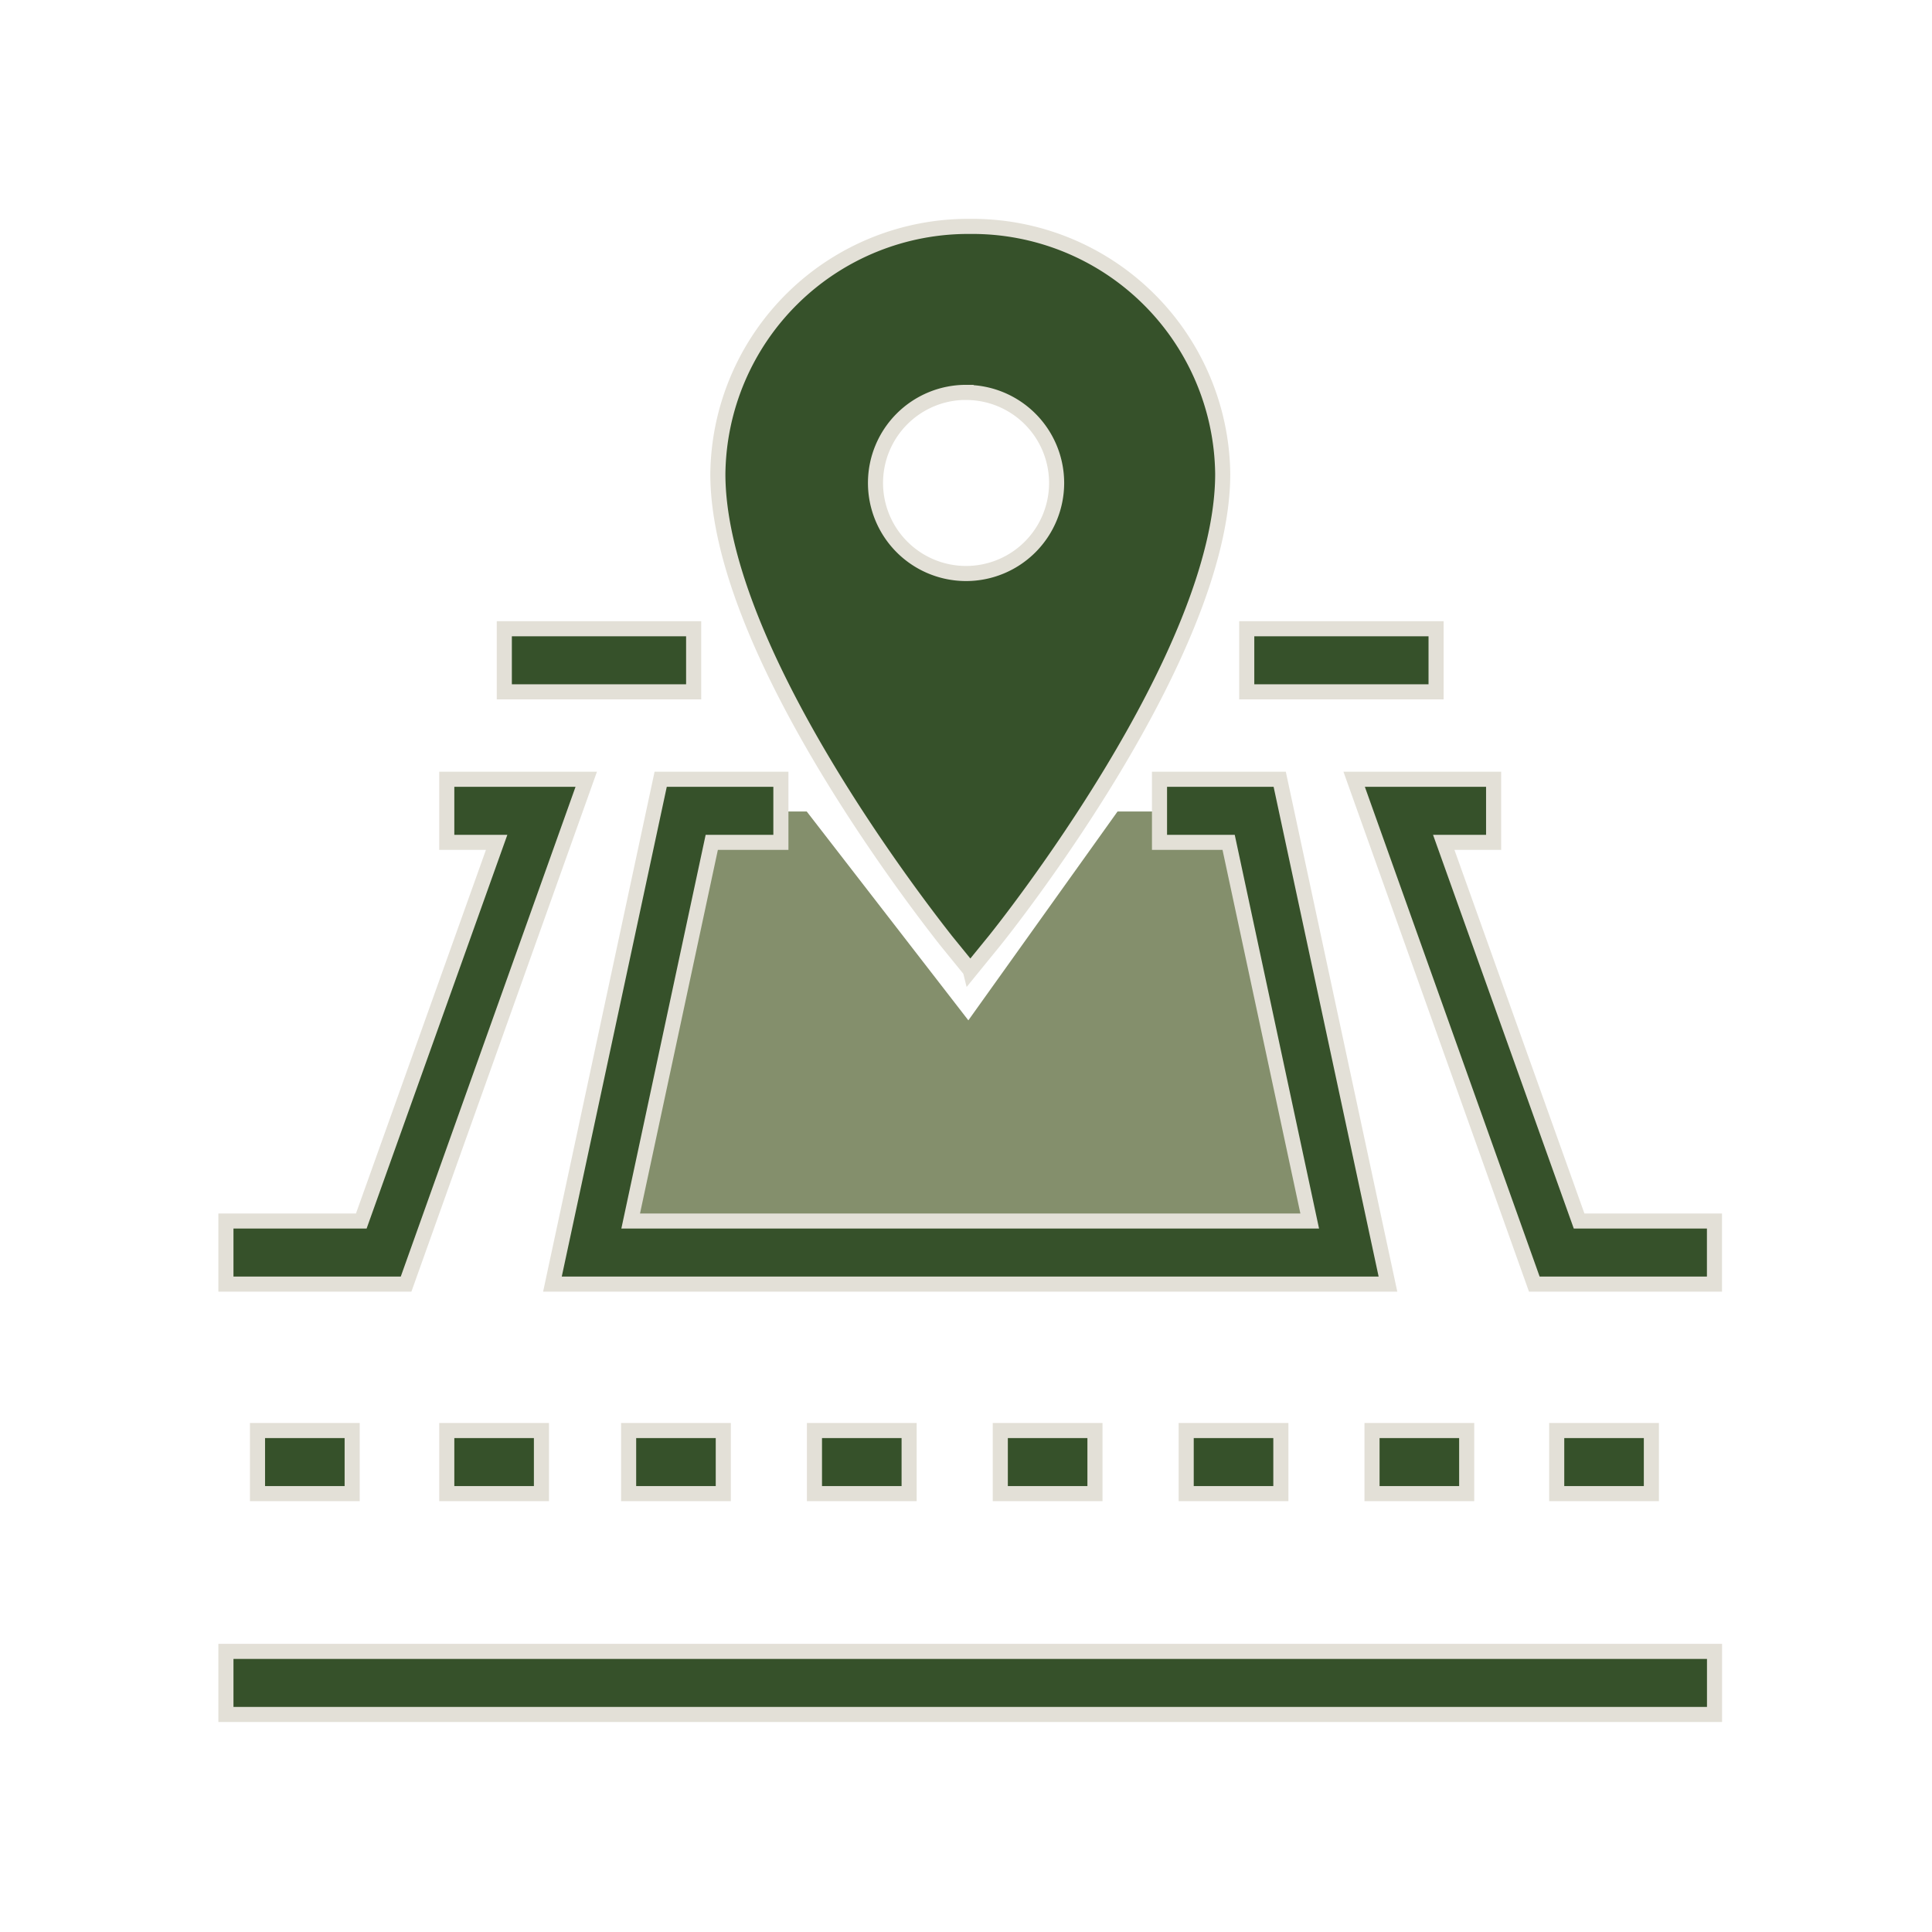 <svg id="Acquisition_Plots-32px" data-name="Acquisition Plots-32px" xmlns="http://www.w3.org/2000/svg" width="32" height="32" viewBox="0 0 32 32">
  <g id="Group_41467" data-name="Group 41467" transform="translate(3.742 3.742)">
    <g id="plots" transform="translate(0 0)">
      <path id="Path_37666" data-name="Path 37666" d="M-1759.57,4867.714h1.976l2.677,3.459,2.471-3.459h2.224l1.441,7.288h-12.353Z" transform="translate(1767.214 -4858.015)" fill="#848f6c"/>
      <g id="Group_40891" data-name="Group 40891">
        <g id="_x34_8x48_px_6_">
          <g id="Group_40890" data-name="Group 40890">
            <g id="Group_40874" data-name="Group 40874" transform="translate(0 23.61)">
              <path id="Path_35390" data-name="Path 35390" d="M0,23H24.656v1.045H0Z" transform="translate(0 -23)" fill="#36512a" stroke="#e3e0d7" stroke-width="0.25"/>
            </g>
            <g id="Group_40875" data-name="Group 40875" transform="translate(0.523 19.952)">
              <path id="Path_35391" data-name="Path 35391" d="M.5,19.5H2.068v1.045H.5Z" transform="translate(-0.5 -19.5)" fill="#36512a" stroke="#e3e0d7" stroke-width="0.25"/>
            </g>
            <g id="Group_40876" data-name="Group 40876" transform="translate(3.658 19.952)">
              <path id="Path_35392" data-name="Path 35392" d="M3.5,19.5H5.068v1.045H3.5Z" transform="translate(-3.5 -19.5)" fill="#36512a" stroke="#e3e0d7" stroke-width="0.25"/>
            </g>
            <g id="Group_40877" data-name="Group 40877" transform="translate(6.67 19.952)">
              <path id="Path_35393" data-name="Path 35393" d="M6.5,19.5H8.068v1.045H6.5Z" transform="translate(-6.5 -19.5)" fill="#36512a" stroke="#e3e0d7" stroke-width="0.25"/>
            </g>
            <g id="Group_40878" data-name="Group 40878" transform="translate(9.748 19.952)">
              <path id="Path_35394" data-name="Path 35394" d="M9.5,19.5h1.568v1.045H9.5Z" transform="translate(-9.5 -19.5)" fill="#36512a" stroke="#e3e0d7" stroke-width="0.25"/>
            </g>
            <g id="Group_40879" data-name="Group 40879" transform="translate(12.826 19.952)">
              <path id="Path_35395" data-name="Path 35395" d="M12.5,19.5h1.568v1.045H12.5Z" transform="translate(-12.5 -19.5)" fill="#36512a" stroke="#e3e0d7" stroke-width="0.25"/>
            </g>
            <g id="Group_40880" data-name="Group 40880" transform="translate(15.905 19.952)">
              <path id="Path_35396" data-name="Path 35396" d="M15.5,19.5h1.568v1.045H15.5Z" transform="translate(-15.5 -19.5)" fill="#36512a" stroke="#e3e0d7" stroke-width="0.25"/>
            </g>
            <g id="Group_40881" data-name="Group 40881" transform="translate(18.983 19.952)">
              <path id="Path_35397" data-name="Path 35397" d="M18.5,19.5h1.568v1.045H18.5Z" transform="translate(-18.5 -19.5)" fill="#36512a" stroke="#e3e0d7" stroke-width="0.25"/>
            </g>
            <g id="Group_40882" data-name="Group 40882" transform="translate(22.042 19.952)">
              <path id="Path_35398" data-name="Path 35398" d="M21.5,19.5h1.568v1.045H21.5Z" transform="translate(-21.5 -19.5)" fill="#36512a" stroke="#e3e0d7" stroke-width="0.25"/>
            </g>
            <g id="Group_40883" data-name="Group 40883" transform="translate(16.908 6.672)">
              <path id="Path_35399" data-name="Path 35399" d="M16.5,6.5h3.136V7.545H16.5Z" transform="translate(-16.5 -6.5)" fill="#36512a" stroke="#e3e0d7" stroke-width="0.25"/>
            </g>
            <g id="Group_40884" data-name="Group 40884" transform="translate(4.611 6.672)">
              <path id="Path_35400" data-name="Path 35400" d="M4.5,6.5H7.636V7.545H4.5Z" transform="translate(-4.5 -6.5)" fill="#36512a" stroke="#e3e0d7" stroke-width="0.25"/>
            </g>
            <g id="Group_40885" data-name="Group 40885" transform="translate(0 9.165)">
              <path id="Path_35401" data-name="Path 35401" d="M2.984,17.362H0V16.317H2.242l2.242-6.272H3.658V9h2.31Z" transform="translate(0 -9)" fill="#36512a" stroke="#e3e0d7" stroke-width="0.25"/>
            </g>
            <g id="Group_40886" data-name="Group 40886" transform="translate(5.408 9.165)">
              <path id="Path_35402" data-name="Path 35402" d="M19.219,17.362H5.38L7.173,9H9.164v1.045H8.019L6.676,16.317H17.923L16.58,10.045H15.435V9h1.991Z" transform="translate(-5.38 -9)" fill="#36512a" stroke="#e3e0d7" stroke-width="0.25"/>
            </g>
            <g id="Group_40887" data-name="Group 40887" transform="translate(18.687 9.165)">
              <path id="Path_35403" data-name="Path 35403" d="M24.258,17.362H21.274L18.29,9H20.6v1.045h-.826l2.242,6.272h2.242Z" transform="translate(-18.29 -9)" fill="#36512a" stroke="#e3e0d7" stroke-width="0.25"/>
            </g>
            <g id="Group_40888" data-name="Group 40888" transform="translate(8.147)">
              <path id="Subtraction_29" data-name="Subtraction 29" d="M-726.708-388.413h0l-.407-.5-.016-.021c-.627-.8-3.757-4.906-3.757-7.7a4.147,4.147,0,0,1,4.181-4.1,4.147,4.147,0,0,1,4.181,4.1c0,3-3.62,7.533-3.774,7.725l-.407.5Zm-.069-9.572a1.5,1.5,0,0,0-1.5,1.5,1.5,1.5,0,0,0,1.5,1.5,1.5,1.5,0,0,0,1.5-1.5A1.5,1.5,0,0,0-726.777-397.984Z" transform="translate(730.889 400.742)" fill="#36512a" stroke="#e3e0d7" stroke-width="0.25"/>
            </g>
          </g>
        </g>
      </g>
    </g>
  </g>
  <rect id="Rectangle_18503" data-name="Rectangle 18503" width="32" height="32" fill="none"/>
</svg>
